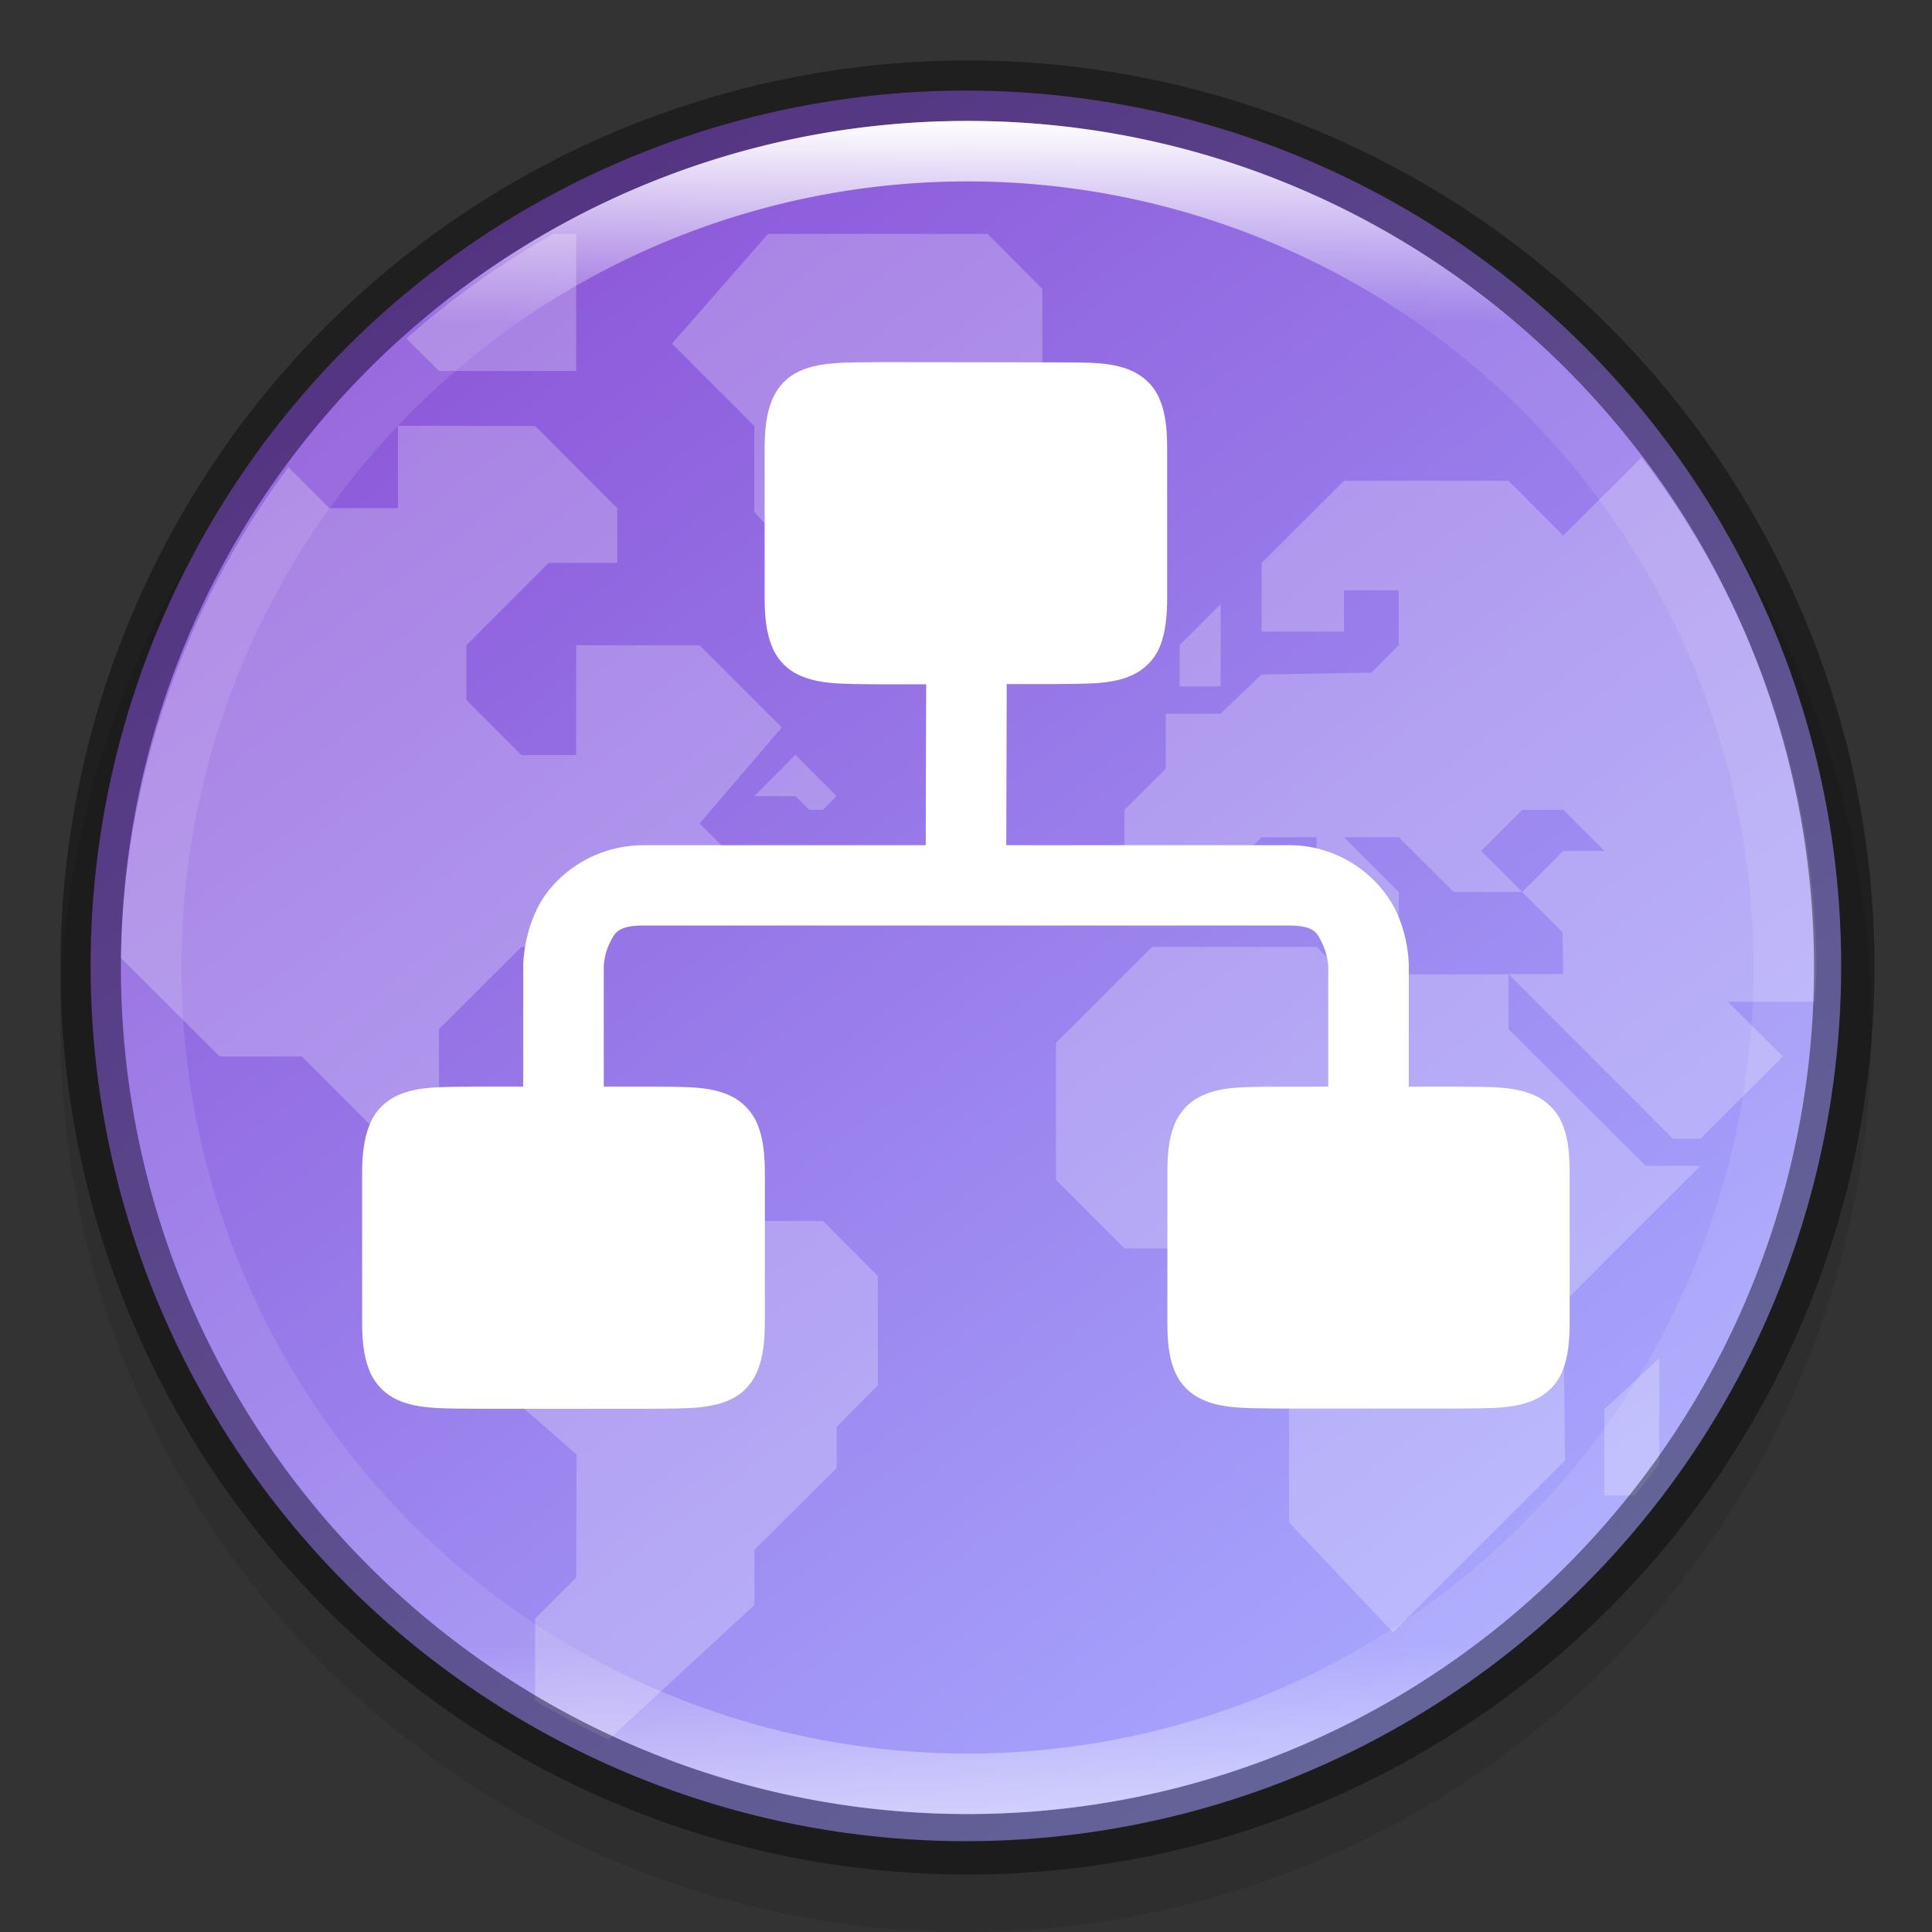 <?xml version="1.0" encoding="UTF-8" standalone="no"?>
<!-- Created with Inkscape (http://www.inkscape.org/) -->

<svg
   width="32"
   height="32"
   viewBox="0 0 8.467 8.467"
   version="1.1"
   id="svg5"
   sodipodi:docname="preferences-system-sharing.svg"
   inkscape:version="1.1.2 (0a00cf5339, 2022-02-04)"
   xmlns:inkscape="http://www.inkscape.org/namespaces/inkscape"
   xmlns:sodipodi="http://sodipodi.sourceforge.net/DTD/sodipodi-0.dtd"
   xmlns:xlink="http://www.w3.org/1999/xlink"
   xmlns="http://www.w3.org/2000/svg"
   xmlns:svg="http://www.w3.org/2000/svg">
  <rect x="0" y="0" width="8.467" height="8.467" fill="#333333" stroke="none"/>
  <sodipodi:namedview
     id="namedview7"
     pagecolor="#ffffff"
     bordercolor="#666666"
     borderopacity="1.0"
     inkscape:pageshadow="2"
     inkscape:pageopacity="0.0"
     inkscape:pagecheckerboard="0"
     inkscape:document-units="px"
     showgrid="false"
     units="px"
     height="48px"
     showguides="false"
     inkscape:zoom="24"
     inkscape:cx="15.979167"
     inkscape:cy="16"
     inkscape:window-width="1920"
     inkscape:window-height="995"
     inkscape:window-x="0"
     inkscape:window-y="0"
     inkscape:window-maximized="1"
     inkscape:current-layer="svg5" />
  <defs
     id="defs2">
    <linearGradient
       inkscape:collect="always"
       id="linearGradient1871">
      <stop
         style="stop-color:#ffffff;stop-opacity:1;"
         offset="0"
         id="stop1867" />
      <stop
         style="stop-color:#ffffff;stop-opacity:0.1"
         offset="0.12"
         id="stop2515" />
      <stop
         style="stop-color:#ffffff;stop-opacity:0.102"
         offset="0.9"
         id="stop2581" />
      <stop
         style="stop-color:#ffffff;stop-opacity:0.502"
         offset="1"
         id="stop1869" />
    </linearGradient>
    <linearGradient
       inkscape:collect="always"
       xlink:href="#linearGradient1871"
       id="linearGradient1198"
       x1="6.35"
       y1="0.529"
       x2="6.35"
       y2="12.171"
       gradientUnits="userSpaceOnUse"
       gradientTransform="matrix(2.405,0,0,2.405,0.727,0.727)" />
    <linearGradient
       inkscape:collect="always"
       xlink:href="#linearGradient17934"
       id="linearGradient2016-3"
       x1="9.922"
       y1="11.113"
       x2="2.778"
       y2="1.587"
       gradientUnits="userSpaceOnUse"
       gradientTransform="matrix(0.644,0,0,0.644,0.141,0.141)" />
    <linearGradient
       inkscape:collect="always"
       id="linearGradient17934">
      <stop
         style="stop-color:#a7a7fe;stop-opacity:1"
         offset="0"
         id="stop17930" />
      <stop
         style="stop-color:#8c57d9;stop-opacity:1"
         offset="1"
         id="stop17932" />
    </linearGradient>
  </defs>
  <circle
     style="opacity:0.1;fill:#000000;fill-opacity:1;stroke-width:0.345;stroke-linecap:round;stroke-linejoin:round"
     id="path3625"
     cx="4.233"
     cy="4.498"
     r="3.969" />
  <circle
     style="fill:url(#linearGradient2016-3);fill-opacity:1;stroke-width:0.341;stroke-linecap:round;stroke-linejoin:round"
     id="path986-6"
     cx="4.233"
     cy="4.233"
     r="3.836" />
  <path
     d="M 2.425,1.025 C 2.195,1.155 1.979,1.308 1.781,1.483 L 1.924,1.626 H 2.525 V 1.025 Z m 0.941,0 -0.421,0.481 0.361,0.361 v 0.377 l 0.421,0.464 H 3.967 V 2.467 L 4.328,2.107 V 1.866 L 4.568,1.626 V 1.266 L 4.328,1.025 Z m -1.622,0.841 v 0.361 H 1.443 L 1.264,2.047 C 0.801,2.67 0.544,3.421 0.529,4.197 L 0.963,4.63 H 1.323 L 1.924,5.231 V 4.51 L 2.285,4.15 H 2.525 L 2.886,3.789 H 3.246 L 3.066,3.609 3.426,3.188 3.066,2.828 H 2.525 V 3.309 H 2.285 L 2.044,3.068 V 2.828 l 0.361,-0.361 H 2.705 V 2.227 L 2.345,1.867 Z M 7.194,2.005 6.851,2.347 6.611,2.107 H 5.89 L 5.529,2.467 V 2.768 H 5.89 V 2.587 H 6.13 V 2.828 l -0.12,0.12 -0.481,0.008 -0.18,0.172 H 5.109 V 3.369 L 4.928,3.549 V 3.909 H 5.289 L 5.529,3.669 H 5.77 V 3.789 L 6.01,4.03 H 6.13 V 3.909 L 5.89,3.669 H 6.13 L 6.371,3.909 H 6.671 L 6.491,3.729 6.671,3.549 h 0.18 l 0.18,0.18 H 6.851 l -0.18,0.18 0.177,0.177 0.003,0.183 H 6.611 L 7.332,4.991 H 7.452 L 7.572,4.871 7.813,4.63 7.572,4.39 h 0.382 c 0.003,-0.043 0.005,-0.085 0.007,-0.128 C 7.96,3.446 7.69,2.652 7.194,2.005 Z M 6.611,4.27 H 5.89 L 5.77,4.15 H 5.049 L 4.628,4.57 V 5.171 l 0.3,0.3 h 0.421 l 0.18,0.18 v 0.18 l 0.12,0.12 v 0.721 l 0.456,0.482 0.754,-0.754 -0.008,-0.69 0.601,-0.601 H 7.212 L 6.611,4.51 Z M 4.268,2.587 V 2.768 H 4.628 L 4.448,2.587 Z m 1.082,0.06 -0.18,0.18 V 3.008 H 5.349 Z M 3.486,3.308 3.306,3.489 h 0.18 l 0.06,0.06 h 0.06 l 0.06,-0.06 z M 2.465,4.57 2.285,4.751 H 2.645 V 4.57 Z M 2.285,5.111 2.044,5.351 v 0.601 L 2.527,6.375 2.525,6.914 2.345,7.094 v 0.359 c 0.105,0.062 0.212,0.119 0.322,0.171 L 3.306,7.034 V 6.793 L 3.667,6.433 V 6.253 L 3.847,6.072 V 5.592 L 3.607,5.351 H 3.126 L 2.886,5.111 Z M 7.272,5.952 7.031,6.177 v 0.377 h 0.134 c 0.037,-0.046 0.072,-0.093 0.107,-0.14 z"
     style="color:#000000;opacity:0.24;fill:#ffffff;stroke-width:0.265"
     id="path891" />
  <path
     d="M 3.856,1.587 C 3.697,1.589 3.58,1.584 3.485,1.636 3.436,1.664 3.399,1.709 3.38,1.762 3.359,1.817 3.351,1.882 3.351,1.965 v 0.656 c 0,0.083 0.008,0.149 0.029,0.204 0.019,0.053 0.056,0.098 0.105,0.125 0.095,0.052 0.211,0.047 0.37,0.049 H 4.059 L 4.057,3.704 H 2.823 c -0.235,0 -0.402,0.144 -0.467,0.274 -0.065,0.131 -0.063,0.256 -0.063,0.256 V 4.762 H 2.091 c -0.159,0.002 -0.274,-0.004 -0.369,0.049 -0.049,0.028 -0.086,0.072 -0.105,0.125 C 1.596,4.992 1.587,5.058 1.587,5.14 v 0.655 c 0,0.083 0.008,0.149 0.029,0.204 C 1.635,6.052 1.673,6.097 1.722,6.125 1.816,6.177 1.932,6.172 2.091,6.174 H 2.848 C 3.007,6.172 3.123,6.177 3.218,6.125 3.267,6.097 3.304,6.052 3.323,5.999 3.344,5.944 3.352,5.878 3.352,5.795 V 5.14 c 0,-0.083 -0.008,-0.149 -0.029,-0.204 -0.019,-0.053 -0.057,-0.097 -0.105,-0.125 -0.095,-0.053 -0.21,-0.047 -0.369,-0.049 H 2.847 2.646 V 4.234 c 0,0 0.002,-0.053 0.025,-0.099 0.023,-0.046 0.034,-0.079 0.151,-0.079 H 5.645 c 0.117,0 0.127,0.032 0.15,0.079 0.023,0.046 0.026,0.099 0.026,0.099 v 0.528 h -0.202 c -0.159,0.002 -0.275,-0.004 -0.37,0.049 -0.049,0.028 -0.086,0.072 -0.105,0.125 -0.021,0.055 -0.028,0.121 -0.028,0.204 v 0.655 c 0,0.083 0.007,0.149 0.028,0.204 0.019,0.053 0.057,0.098 0.106,0.125 0.095,0.052 0.21,0.047 0.369,0.049 H 6.377 c 0.159,-0.002 0.274,0.004 0.369,-0.049 0.049,-0.028 0.086,-0.072 0.105,-0.125 C 6.872,5.944 6.879,5.878 6.879,5.795 V 5.14 c 0,-0.083 -0.007,-0.149 -0.028,-0.204 C 6.832,4.883 6.795,4.839 6.746,4.811 6.651,4.758 6.535,4.764 6.377,4.762 H 6.376 6.174 V 4.234 c 0,0 0.003,-0.125 -0.063,-0.256 C 6.018,3.808 5.839,3.702 5.645,3.704 H 4.41 l 0.002,-0.706 h 0.2 c 0.159,-0.002 0.274,0.004 0.369,-0.049 0.049,-0.028 0.087,-0.072 0.106,-0.125 0.02,-0.055 0.028,-0.121 0.028,-0.204 V 1.965 c 0,-0.083 -0.007,-0.148 -0.028,-0.203 C 5.068,1.708 5.031,1.664 4.981,1.636 4.886,1.583 4.771,1.589 4.612,1.588 Z"
     style="font-variant-ligatures:normal;font-variant-position:normal;font-variant-caps:normal;font-variant-numeric:normal;font-variant-alternates:normal;font-feature-settings:normal;text-indent:0;text-decoration-line:none;text-decoration-style:solid;text-decoration-color:#000000;text-transform:none;text-orientation:mixed;shape-padding:0;isolation:auto;mix-blend-mode:normal;fill:#ffffff;stroke-width:0.51"
     id="path1139" />
  <path
     id="path4344"
     style="opacity:0.4;fill:#000000;fill-opacity:1;stroke-width:2;stroke-linecap:round;stroke-linejoin:round"
     d="M 16,1 A 15,15 0 0 0 1,16 15,15 0 0 0 16,31 15,15 0 0 0 31,16 15,15 0 0 0 16,1 Z m 0,1 A 14,14 0 0 1 30,16 14,14 0 0 1 16,30 14,14 0 0 1 2,16 14,14 0 0 1 16,2 Z"
     transform="scale(0.265)" />
  <path
     id="path1110"
     style="fill:url(#linearGradient1198);fill-opacity:1;stroke-width:1.273;stroke-linecap:round;stroke-linejoin:round"
     d="m 16,2 c -7.732,-1e-7 -14,6.268 -14,14 2e-7,7.732 6.268,14 14,14 7.732,0 14,-6.268 14,-14 C 30,8.268 23.732,2 16,2 Z m 0,1 A 13,13 0 0 1 29,16 13,13 0 0 1 16,29 13,13 0 0 1 3,16 13,13 0 0 1 16,3 Z"
     transform="scale(0.265)" />
</svg>
